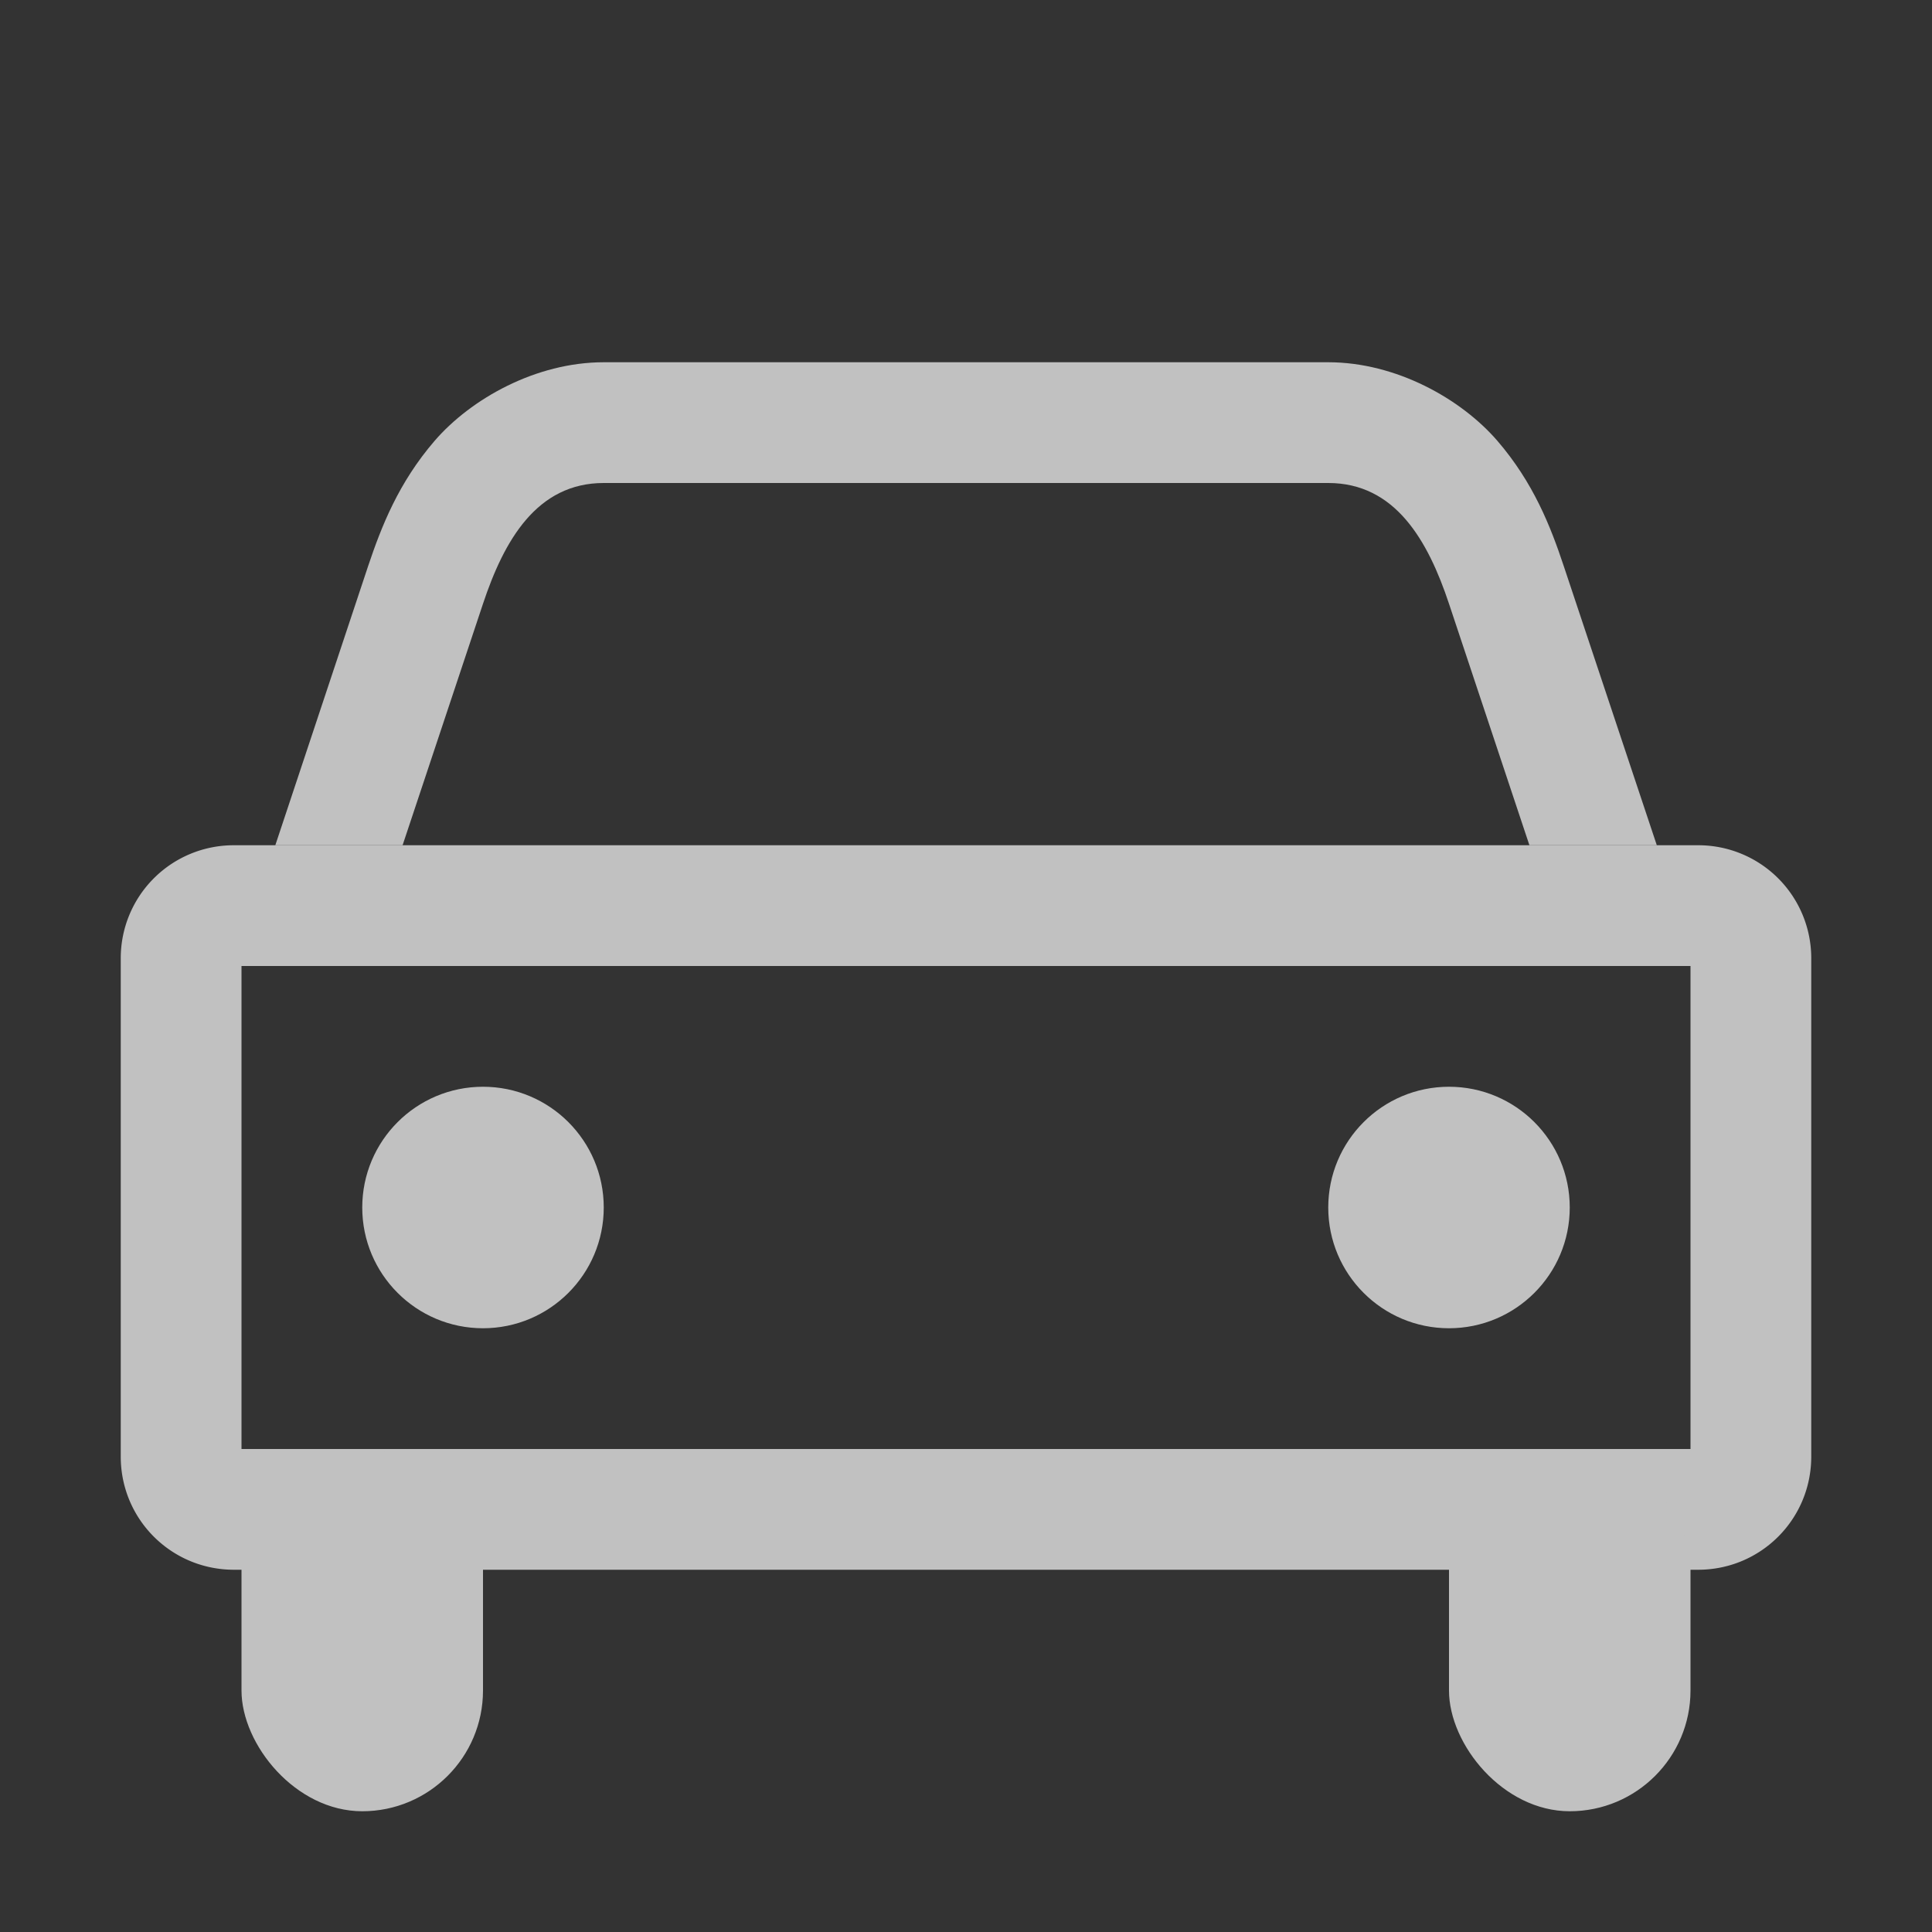<svg xmlns="http://www.w3.org/2000/svg" width="16" height="16">
    <rect width="100%" height="100%" fill="#333333" stroke="none"/>
    <g fill="#fdfdfd" opacity=".7">
        <path d="M1.938 7A.935.935 0 0 0 1 7.938v4.125c0 .519.418.937.938.937h12.125c.519 0 .937-.418.937-.937V7.937A.935.935 0 0 0 14.063 7zM2 8h12v4H2z" style="paint-order:stroke fill markers"/>
        <path d="M5 3c-.562 0-1.1.303-1.4.65-.3.348-.441.71-.55 1.034L2.28 7h1.054L4 5c.175-.526.446-1 1-1h6c.554 0 .825.474 1 1l.666 2h1.055l-.772-2.316c-.108-.324-.249-.686-.549-1.034-.3-.347-.838-.65-1.4-.65z" color="#000" style="paint-order:stroke fill markers"/>
        <circle cx="4" cy="10" r="1" style="paint-order:stroke fill markers"/>
        <circle cx="12" cy="10" r="1" style="paint-order:stroke fill markers"/>
        <rect width="2" height="3" x="2" y="12" rx="1" ry="1" style="paint-order:stroke fill markers"/>
        <rect width="2" height="3" x="12" y="12" rx="1" ry="1" style="paint-order:stroke fill markers"/>
    </g>
</svg>

